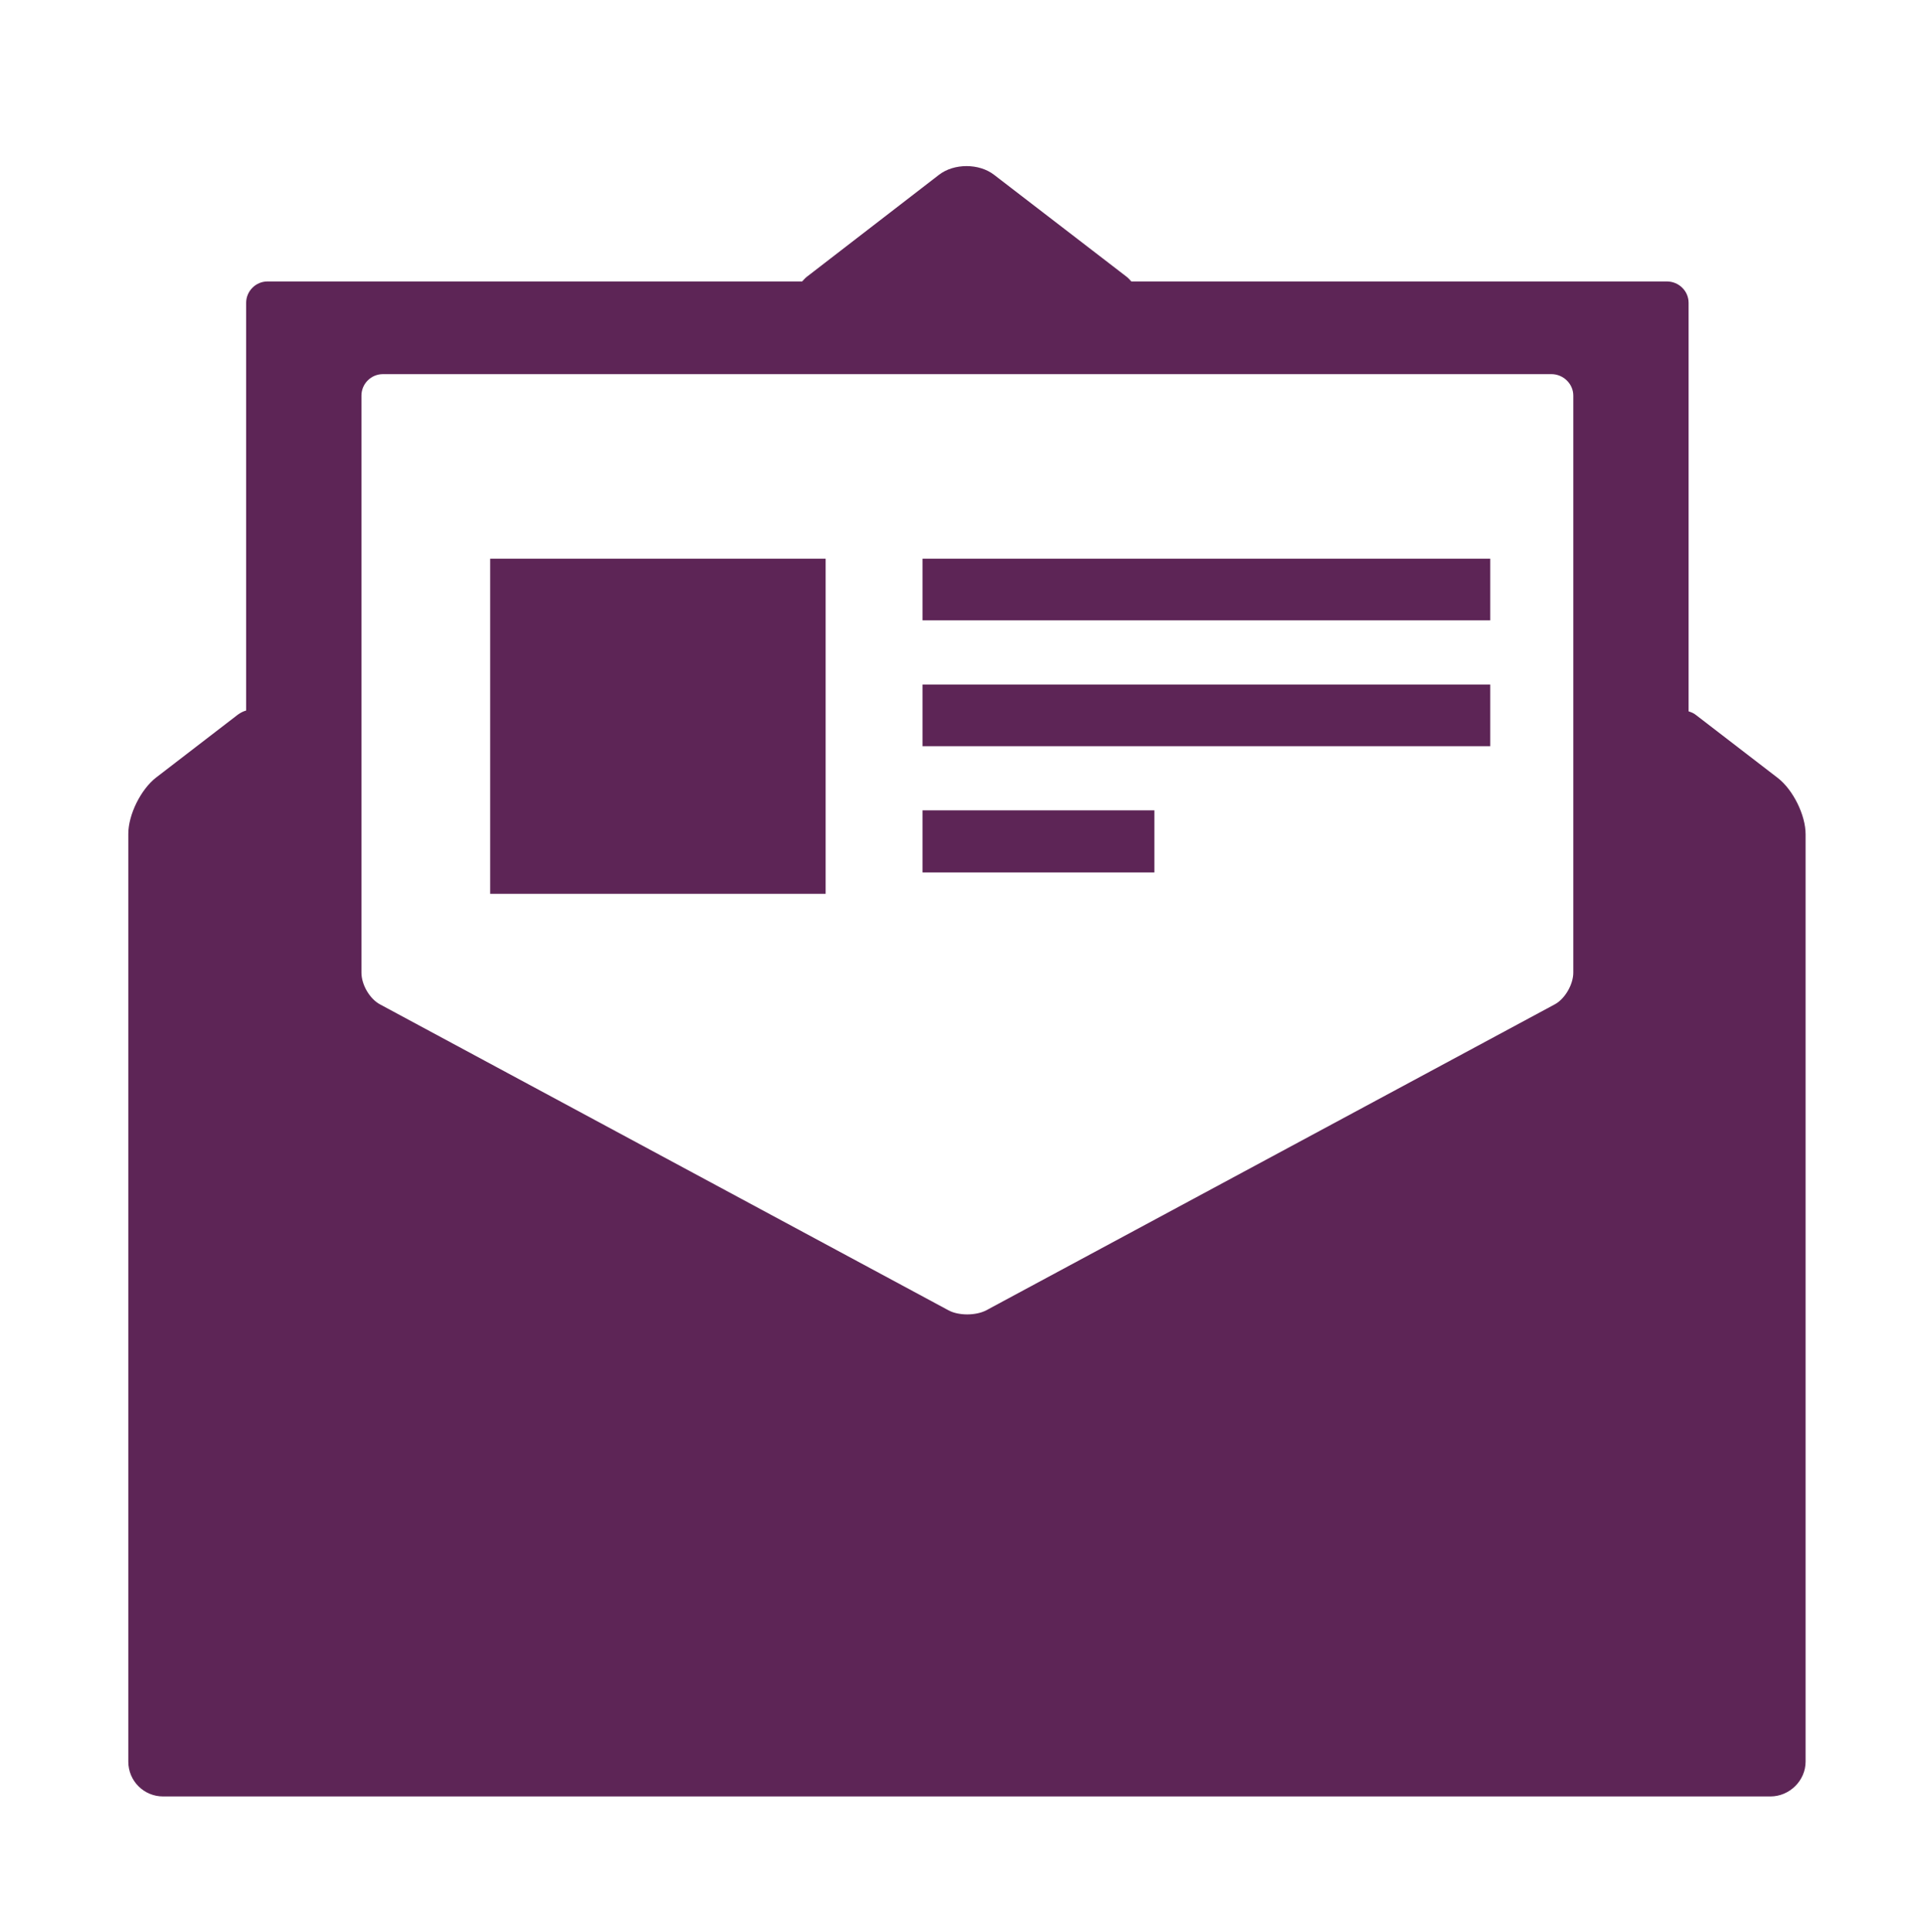 <?xml version="1.0" encoding="utf-8"?>
<!-- Generator: Adobe Illustrator 19.2.1, SVG Export Plug-In . SVG Version: 6.00 Build 0)  -->
<svg version="1.1" id="Layer_1" xmlns="http://www.w3.org/2000/svg" xmlns:xlink="http://www.w3.org/1999/xlink" x="0px" y="0px"
	 viewBox="0 0 458.6 460.6" style="enable-background:new 0 0 458.6 460.6;" xml:space="preserve">
<style type="text/css">
	.st0{fill:#5D2556;}
</style>
<g>
	<path class="st0" d="M404.5,170.5c-0.6-0.5-1.2-0.7-1.8-0.9V72.2c0-2.8-2.3-5.1-5.2-5.1H269.8c-0.3-0.3-0.6-0.7-1.1-1.1l-31.6-24.3
		c-3.6-2.8-9.6-2.8-13.2,0L192.4,66c-0.5,0.4-0.8,0.8-1.1,1.1H63.8c-2.8,0-5.1,2.3-5.1,5.1v97.2c-0.7,0.2-1.3,0.5-2,1l-19.5,15
		c-3.6,2.8-6.6,8.8-6.6,13.4v221.2c0,4.6,3.7,8.3,8.3,8.3h383.3c4.6,0,8.4-3.8,8.4-8.3V198.9c0-4.6-3-10.6-6.6-13.4L404.5,170.5z
		 M375.2,231.9c0,2.8-2,6.3-4.5,7.6l-135.5,72.9c-2.5,1.3-6.6,1.3-9,0L90.7,239.5c-2.5-1.3-4.5-4.7-4.5-7.6V94.3
		c0-2.8,2.3-5.1,5.1-5.1H370c2.8,0,5.2,2.3,5.2,5.1V231.9z"/>
	<rect x="116.9" y="133.2" class="st0" width="80" height="79.9"/>
	<rect x="220" y="133.2" class="st0" width="135.4" height="14.7"/>
	<rect x="220" y="163.2" class="st0" width="135.4" height="14.7"/>
	<rect x="220" y="193.2" class="st0" width="55.3" height="14.8"/>
</g>
</svg>
